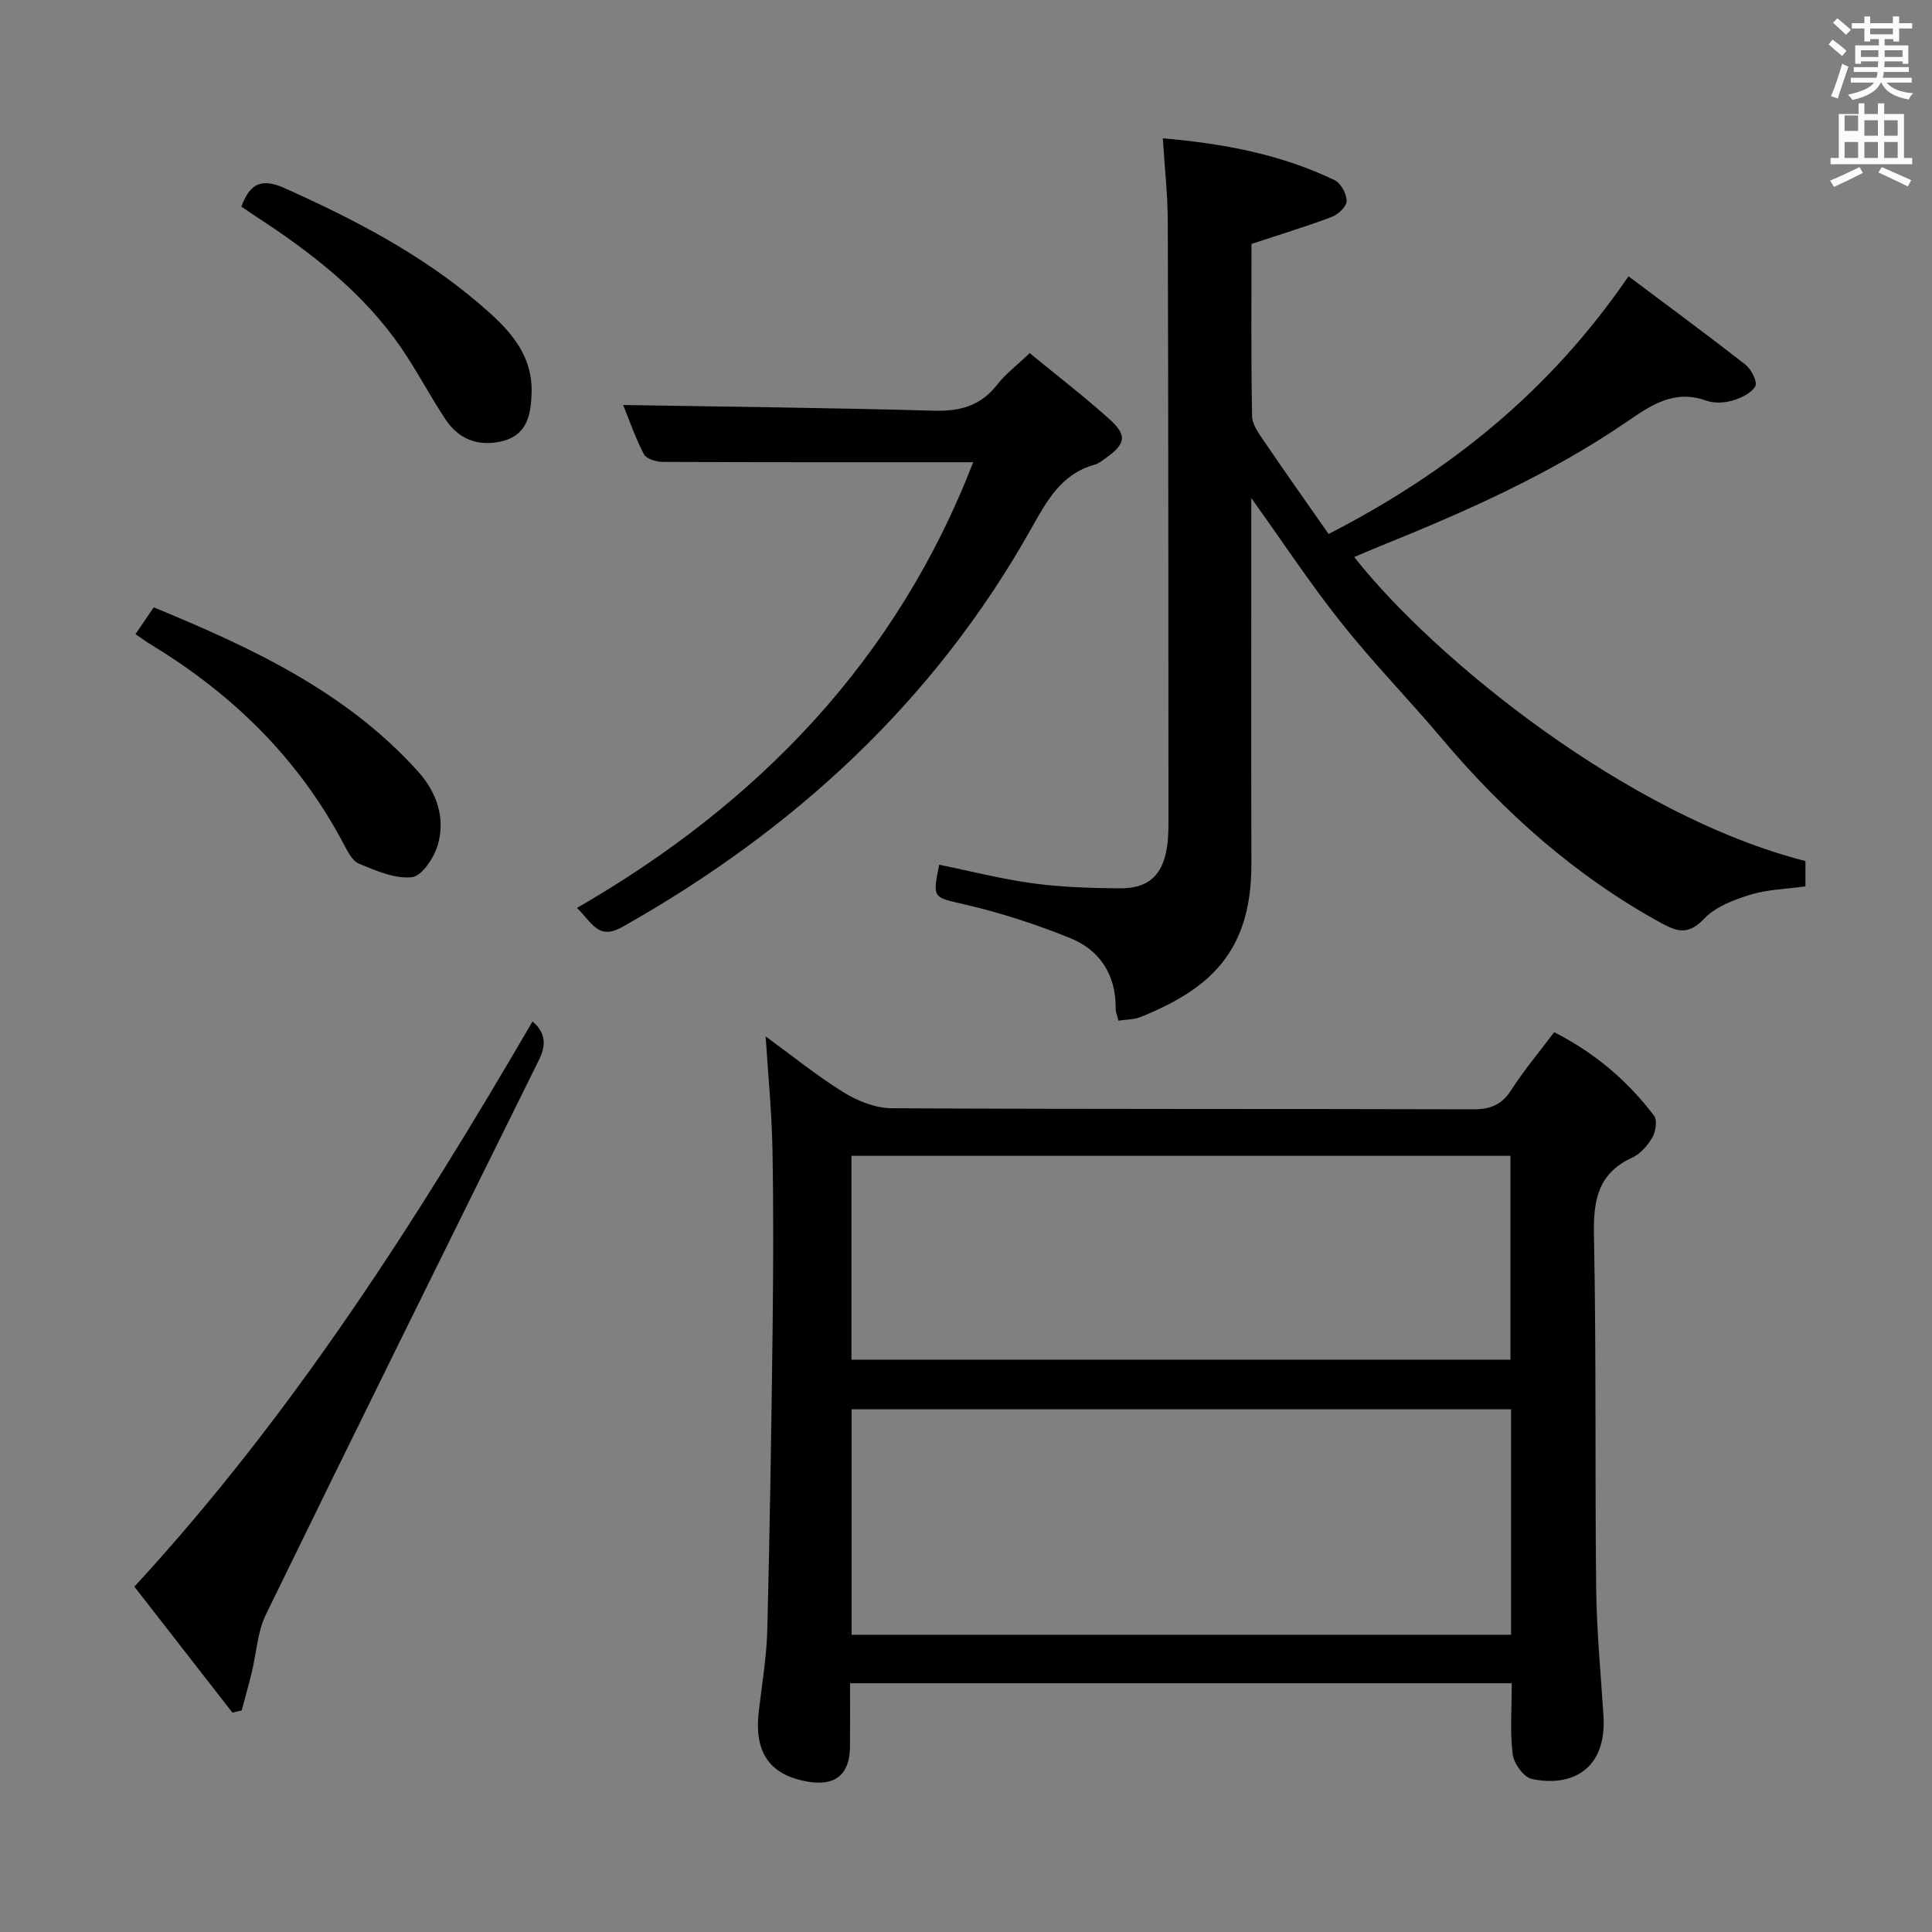 <svg enable-background="new 0 0 400 400" viewBox="0 0 400 400" xmlns="http://www.w3.org/2000/svg"><rect x="0" y="0" width="400" height="400" fill="#808080" stroke="none"/><path d="m378.6 9.2.8-1c.9.7 1.9 1.4 2.9 2.3l-.9 1.1c-1.1-.9-2-1.7-2.8-2.4zm.5 10.7c.9-2.1 1.6-4.3 2.3-6.7.4.2.8.4 1.3.6-.7 2.1-1.5 4.3-2.2 6.6zm.4-15.2.9-.9c1 .8 2 1.6 2.8 2.4l-1 1c-1-.9-1.9-1.8-2.7-2.5zm12.5-1.3h1.2v1.4h2.7v1.1h-2.7v2.7h-1.2v-.5h-1.8v1.3h4.9v3.8h-1.2v-.5h-3.7c0 .4-.1.9-.1 1.2h5.1v1h-5.2c0 .5-.1.9-.2 1.2h6v1h-5.2c1.1 1.3 2.9 2 5.5 2.2-.4.4-.7.8-.9 1.3-2.9-.5-4.8-1.6-5.7-3.5h-.1c-.8 1.7-2.7 2.9-5.9 3.6-.2-.4-.6-.8-.9-1.1 2.8-.6 4.6-1.4 5.4-2.5h-4.8v-1h5.3c.1-.3.2-.7.2-1.2h-4.9v-1h5c0-.4 0-.8.1-1.2h-3.6v.5h-1.2v-3.8h4.9v-1.3h-1.8v.5h-1.2v-2.7h-2.6v-1.1h2.6v-1.4h1.2v1.4h4.7v-1.4zm-6.7 8.4h3.6c0-.4 0-.9 0-1.4h-3.6zm1.9-4.7h4.7v-1.2h-4.7zm6.7 3.3h-3.7v1.4h3.7z" fill="#fafbfa"/><path d="m384.7 21.4h1.3v2.2h2.8v-2.2h1.3v2.2h4.1v9.1h1.7v1.3h-16.9v-1.3h1.7v-9.1h4.1v-2.2zm.3 13.2.7 1.2c-1.8.9-3.8 1.9-6 2.9-.2-.4-.5-.8-.8-1.3 2.4-1 4.4-2 6.1-2.8zm-3.1-7.5h2.8v-3.2h-2.8v4.2zm0 5.6h2.8v-3.3h-2.8zm4.1-4.6h2.8v-3.2h-2.8zm0 4.6h2.8v-3.3h-2.8zm3.6 1.9c2.1.9 4.1 1.8 6.1 2.7l-.7 1.3c-2.2-1.1-4.2-2-6.1-2.9zm3.3-9.7h-2.8v3.2h2.8zm-2.8 7.8h2.8v-3.3h-2.8z" fill="#fafbfa"/><g fill="#010000"><path d="m158.52 214.57c5.44 3.97 10.56 8.13 16.12 11.58 2.91 1.8 6.61 3.28 9.96 3.3 40.15.22 80.31.1 120.46.22 3.54.01 5.86-.94 7.81-3.97 2.6-4.04 5.71-7.75 8.91-12 8.23 4.19 15.14 9.96 20.68 17.31.7.93.34 3.27-.36 4.48-.96 1.66-2.47 3.41-4.17 4.19-7.23 3.31-8.07 9-7.92 16.23.5 24.31.19 48.64.46 72.96.1 8.79.95 17.58 1.51 26.37.7 11.13-6.6 14.83-14.85 13.07-1.67-.36-3.72-3.21-3.95-5.12-.57-4.73-.19-9.58-.19-14.69-45.67 0-90.91 0-137 0 0 4.34.03 8.74-.01 13.15-.04 5.68-3 8.16-8.56 7.25-8.06-1.33-11.34-6.02-10.32-14.64.66-5.6 1.62-11.21 1.76-16.83.53-20.8.85-41.61 1.1-62.41.15-12.33.2-24.66-.03-36.99-.13-7.61-.89-15.19-1.41-23.46zm154.33 77.21c-45.83 0-91.19 0-136.53 0v46.68h136.53c0-15.66 0-30.95 0-46.68zm-136.56-52.48v42.21h136.43c0-14.21 0-28.1 0-42.21-45.5 0-90.72 0-136.43 0z"/><path d="m259.07 103.12c0 26.02-.05 50.84.02 75.65.05 18.37-8.69 26.02-22.94 31.79-1.33.54-2.89.5-4.6.76-.24-1.02-.57-1.77-.56-2.53.06-6.94-3.22-12.05-9.4-14.56-7.03-2.85-14.33-5.22-21.71-6.94-6.69-1.56-6.88-1.16-5.43-8.26 6.48 1.32 12.92 2.98 19.46 3.86 5.91.8 11.92.98 17.9 1.03 5.92.05 8.87-2.63 9.79-8.47.36-2.29.32-4.65.32-6.98-.02-40.83-.02-81.65-.14-122.48-.02-5.59-.64-11.18-1.03-17.35 12.73 1.09 24.53 3.35 35.56 8.66 1.3.62 2.49 2.83 2.5 4.31.01 1.12-1.74 2.79-3.06 3.29-5.23 1.98-10.6 3.6-16.64 5.6 0 11.46-.11 23.57.12 35.67.03 1.78 1.46 3.67 2.56 5.29 4.28 6.31 8.7 12.53 13.28 19.1 25.03-12.87 45.88-29.62 62.09-53.36 8.14 6.11 16.29 12.1 24.24 18.32 1.2.94 2.51 3.58 2.02 4.44-.82 1.44-2.94 2.45-4.71 2.97-1.69.49-3.81.6-5.44.02-6.55-2.35-11.25.8-16.35 4.3-15.99 10.97-33.65 18.75-51.56 25.98-1.65.67-3.28 1.38-4.99 2.1 16.74 21.22 56.76 53.61 93.43 62.94v5.24c-3.93.55-7.82.63-11.4 1.73-3.41 1.04-7.19 2.47-9.55 4.94-3.13 3.28-5.3 2.9-8.83.97-17.8-9.73-32.59-22.92-45.59-38.34-6.76-8.01-14.11-15.54-20.62-23.74-6.4-8.01-12.05-16.6-18.74-25.95z"/><path d="m213.19 73.11c5.79 4.76 11.32 9 16.48 13.65 3.79 3.42 3.42 5.15-.86 8.18-.68.48-1.38 1.04-2.15 1.26-6.91 1.89-9.94 7.51-13.12 13.17-20.1 35.84-49.14 62.51-84.7 82.55-5.06 2.85-6.32-1.03-9.39-3.94 37.81-21.79 66.33-51.62 82.04-92.28-21.42 0-42.87.03-64.31-.07-1.34-.01-3.38-.64-3.88-1.61-1.81-3.49-3.1-7.24-4.28-10.17 21.53.36 42.94.58 64.35 1.18 5.41.15 9.65-1 13.06-5.36 1.7-2.2 4.01-3.93 6.76-6.56z"/><path d="m48.11 354.57c-6.7-8.61-13.4-17.22-20.29-26.07 32.76-35.56 58.37-75.71 82.44-117.03 2.75 2.41 2.85 4.9 1.34 7.95-18.93 38.25-37.86 76.51-56.56 114.87-1.75 3.59-1.94 7.95-2.91 11.93-.64 2.65-1.39 5.28-2.09 7.91-.64.15-1.29.3-1.93.44z"/><path d="m28.05 131.29c1.4-2.06 2.51-3.68 3.78-5.55 20.28 8.37 39.77 17.42 54.67 33.93 3.91 4.33 5.75 9.6 4.16 15.21-.76 2.66-3.3 6.5-5.37 6.73-3.54.39-7.47-1.35-10.98-2.8-1.44-.6-2.42-2.69-3.27-4.28-9.29-17.53-22.91-30.83-39.74-41.04-.99-.6-1.92-1.3-3.25-2.2z"/><path d="m49.97 42.77c1.73-4.6 3.98-6.04 8.95-3.82 14.33 6.42 28.17 13.6 40.17 23.82 5.69 4.85 11.24 10.1 10.97 18.61-.14 4.54-.92 8.76-6.24 10-4.87 1.13-8.89-.47-11.62-4.6-3.2-4.85-5.89-10.04-9.18-14.82-7.88-11.46-18.68-19.76-30.18-27.24-.96-.62-1.89-1.29-2.87-1.95z"/></g></svg>